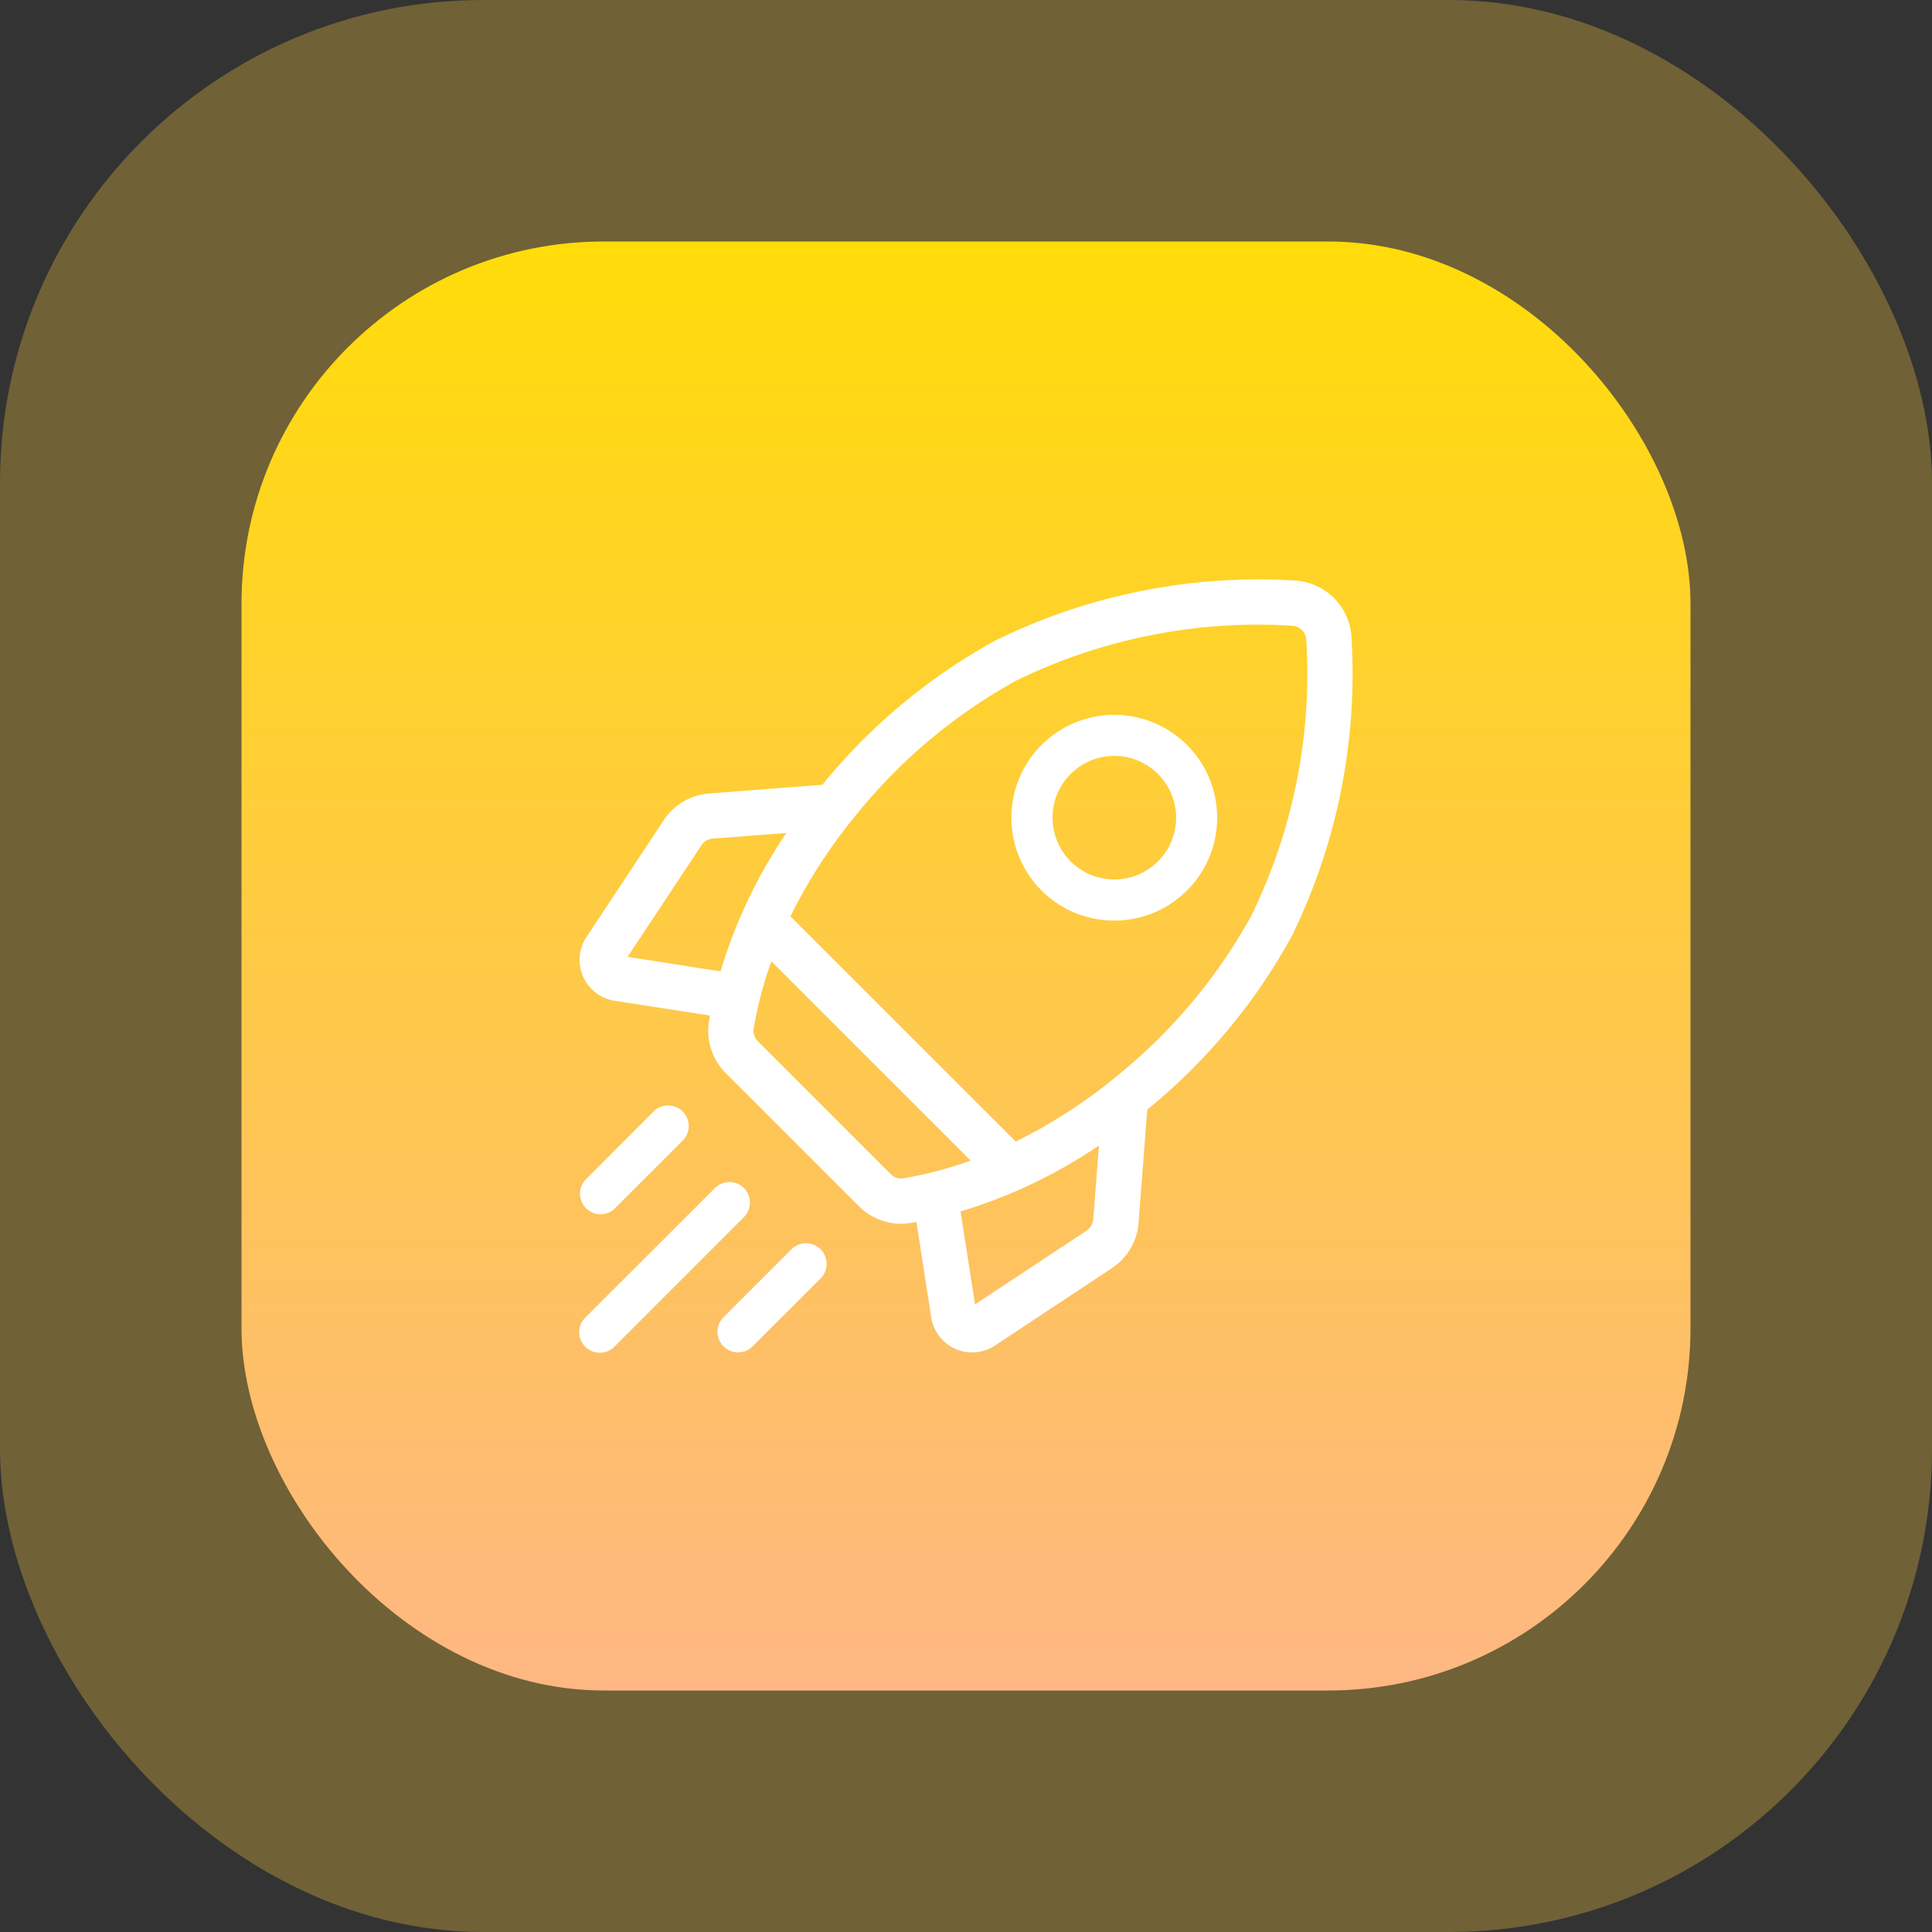 <svg xmlns="http://www.w3.org/2000/svg" xmlns:xlink="http://www.w3.org/1999/xlink" width="80" height="80" viewBox="0 0 80 80">
  <rect x="0" y="0" width="80" height="80" fill="#333333" stroke="none"/>
  <defs>
    <linearGradient id="linear-gradient" x1="0.5" x2="0.5" y2="1" gradientUnits="objectBoundingBox">
      <stop offset="0" stop-color="#ffdc09"/>
      <stop offset="1" stop-color="#feb783"/>
    </linearGradient>
  </defs>
  <g id="Icon" transform="translate(-405 -4369)">
    <rect id="Rectangle_16" data-name="Rectangle 16" width="80" height="80" rx="20" transform="translate(405 4369)" fill="#fecb3e" opacity="0.3"/>
    <rect id="Rectangle_21" data-name="Rectangle 21" width="60" height="60" rx="15" transform="translate(415 4379)" fill="url(#linear-gradient)"/>
    <path id="Path_1851" data-name="Path 1851" d="M31.962,2.389A2.487,2.487,0,0,0,29.611.038,24.7,24.7,0,0,0,17.228,2.516a24.311,24.311,0,0,0-7.1,5.887l-.075.092-4.686.362A2.474,2.474,0,0,0,3.482,9.966L.285,14.8A1.714,1.714,0,0,0,1.452,17.44l3.948.611c-.014.077-.028.153-.041.23a2.486,2.486,0,0,0,.7,2.162l5.5,5.5a2.492,2.492,0,0,0,1.759.73,2.451,2.451,0,0,0,.4-.033l.23-.041.612,3.948A1.712,1.712,0,0,0,17.2,31.715l4.836-3.2a2.473,2.473,0,0,0,1.109-1.885l.362-4.686.092-.075a24.308,24.308,0,0,0,5.887-7.1A24.7,24.7,0,0,0,31.962,2.389ZM21,26.954l-4.626,3.058-.6-3.848a21,21,0,0,0,5.731-2.729l-.236,3.053a.611.611,0,0,1-.274.465Zm-8.118-2.336-5.5-5.5a.608.608,0,0,1-.173-.528,16.128,16.128,0,0,1,.732-2.785l8.252,8.252a16.2,16.2,0,0,1-2.783.734.608.608,0,0,1-.528-.173ZM5.511,10.726l3.053-.236a21,21,0,0,0-2.729,5.731l-3.848-.6L5.046,11A.611.611,0,0,1,5.511,10.726ZM22.4,20.431a21.5,21.5,0,0,1-4.34,2.838L8.73,13.943A21.867,21.867,0,0,1,11.569,9.6a22.374,22.374,0,0,1,6.521-5.422A22.8,22.8,0,0,1,29.509,1.91a.615.615,0,0,1,.581.581,22.8,22.8,0,0,1-2.272,11.42A22.374,22.374,0,0,1,22.4,20.431Z" transform="translate(429 4393)" fill="#fff"/>
    <path id="Path_1852" data-name="Path 1852" d="M279.986,94.841a4.26,4.26,0,1,0-3.014-1.247A4.251,4.251,0,0,0,279.986,94.841Zm-1.809-6.07a2.558,2.558,0,1,1-.749,1.809A2.55,2.55,0,0,1,278.177,88.771Z" transform="translate(171.156 4312.279)" fill="#fff"/>
    <path id="Path_1853" data-name="Path 1853" d="M1.154,347.454a.85.85,0,0,0,.6-.25l2.784-2.784a.853.853,0,1,0-1.206-1.206L.551,346a.853.853,0,0,0,.6,1.456Z" transform="translate(428.716 4071.825)" fill="#fff"/>
    <path id="Path_1854" data-name="Path 1854" d="M6.808,388.1a.853.853,0,0,0-1.206,0L.25,393.447a.853.853,0,1,0,1.206,1.206L6.808,389.3A.853.853,0,0,0,6.808,388.1Z" transform="translate(428.999 4030.097)" fill="#fff"/>
    <path id="Path_1855" data-name="Path 1855" d="M93.1,432.976l-2.784,2.784a.853.853,0,1,0,1.206,1.206l2.784-2.784a.853.853,0,1,0-1.206-1.206Z" transform="translate(344.659 3987.768)" fill="#fff"/>
  </g>
</svg>
